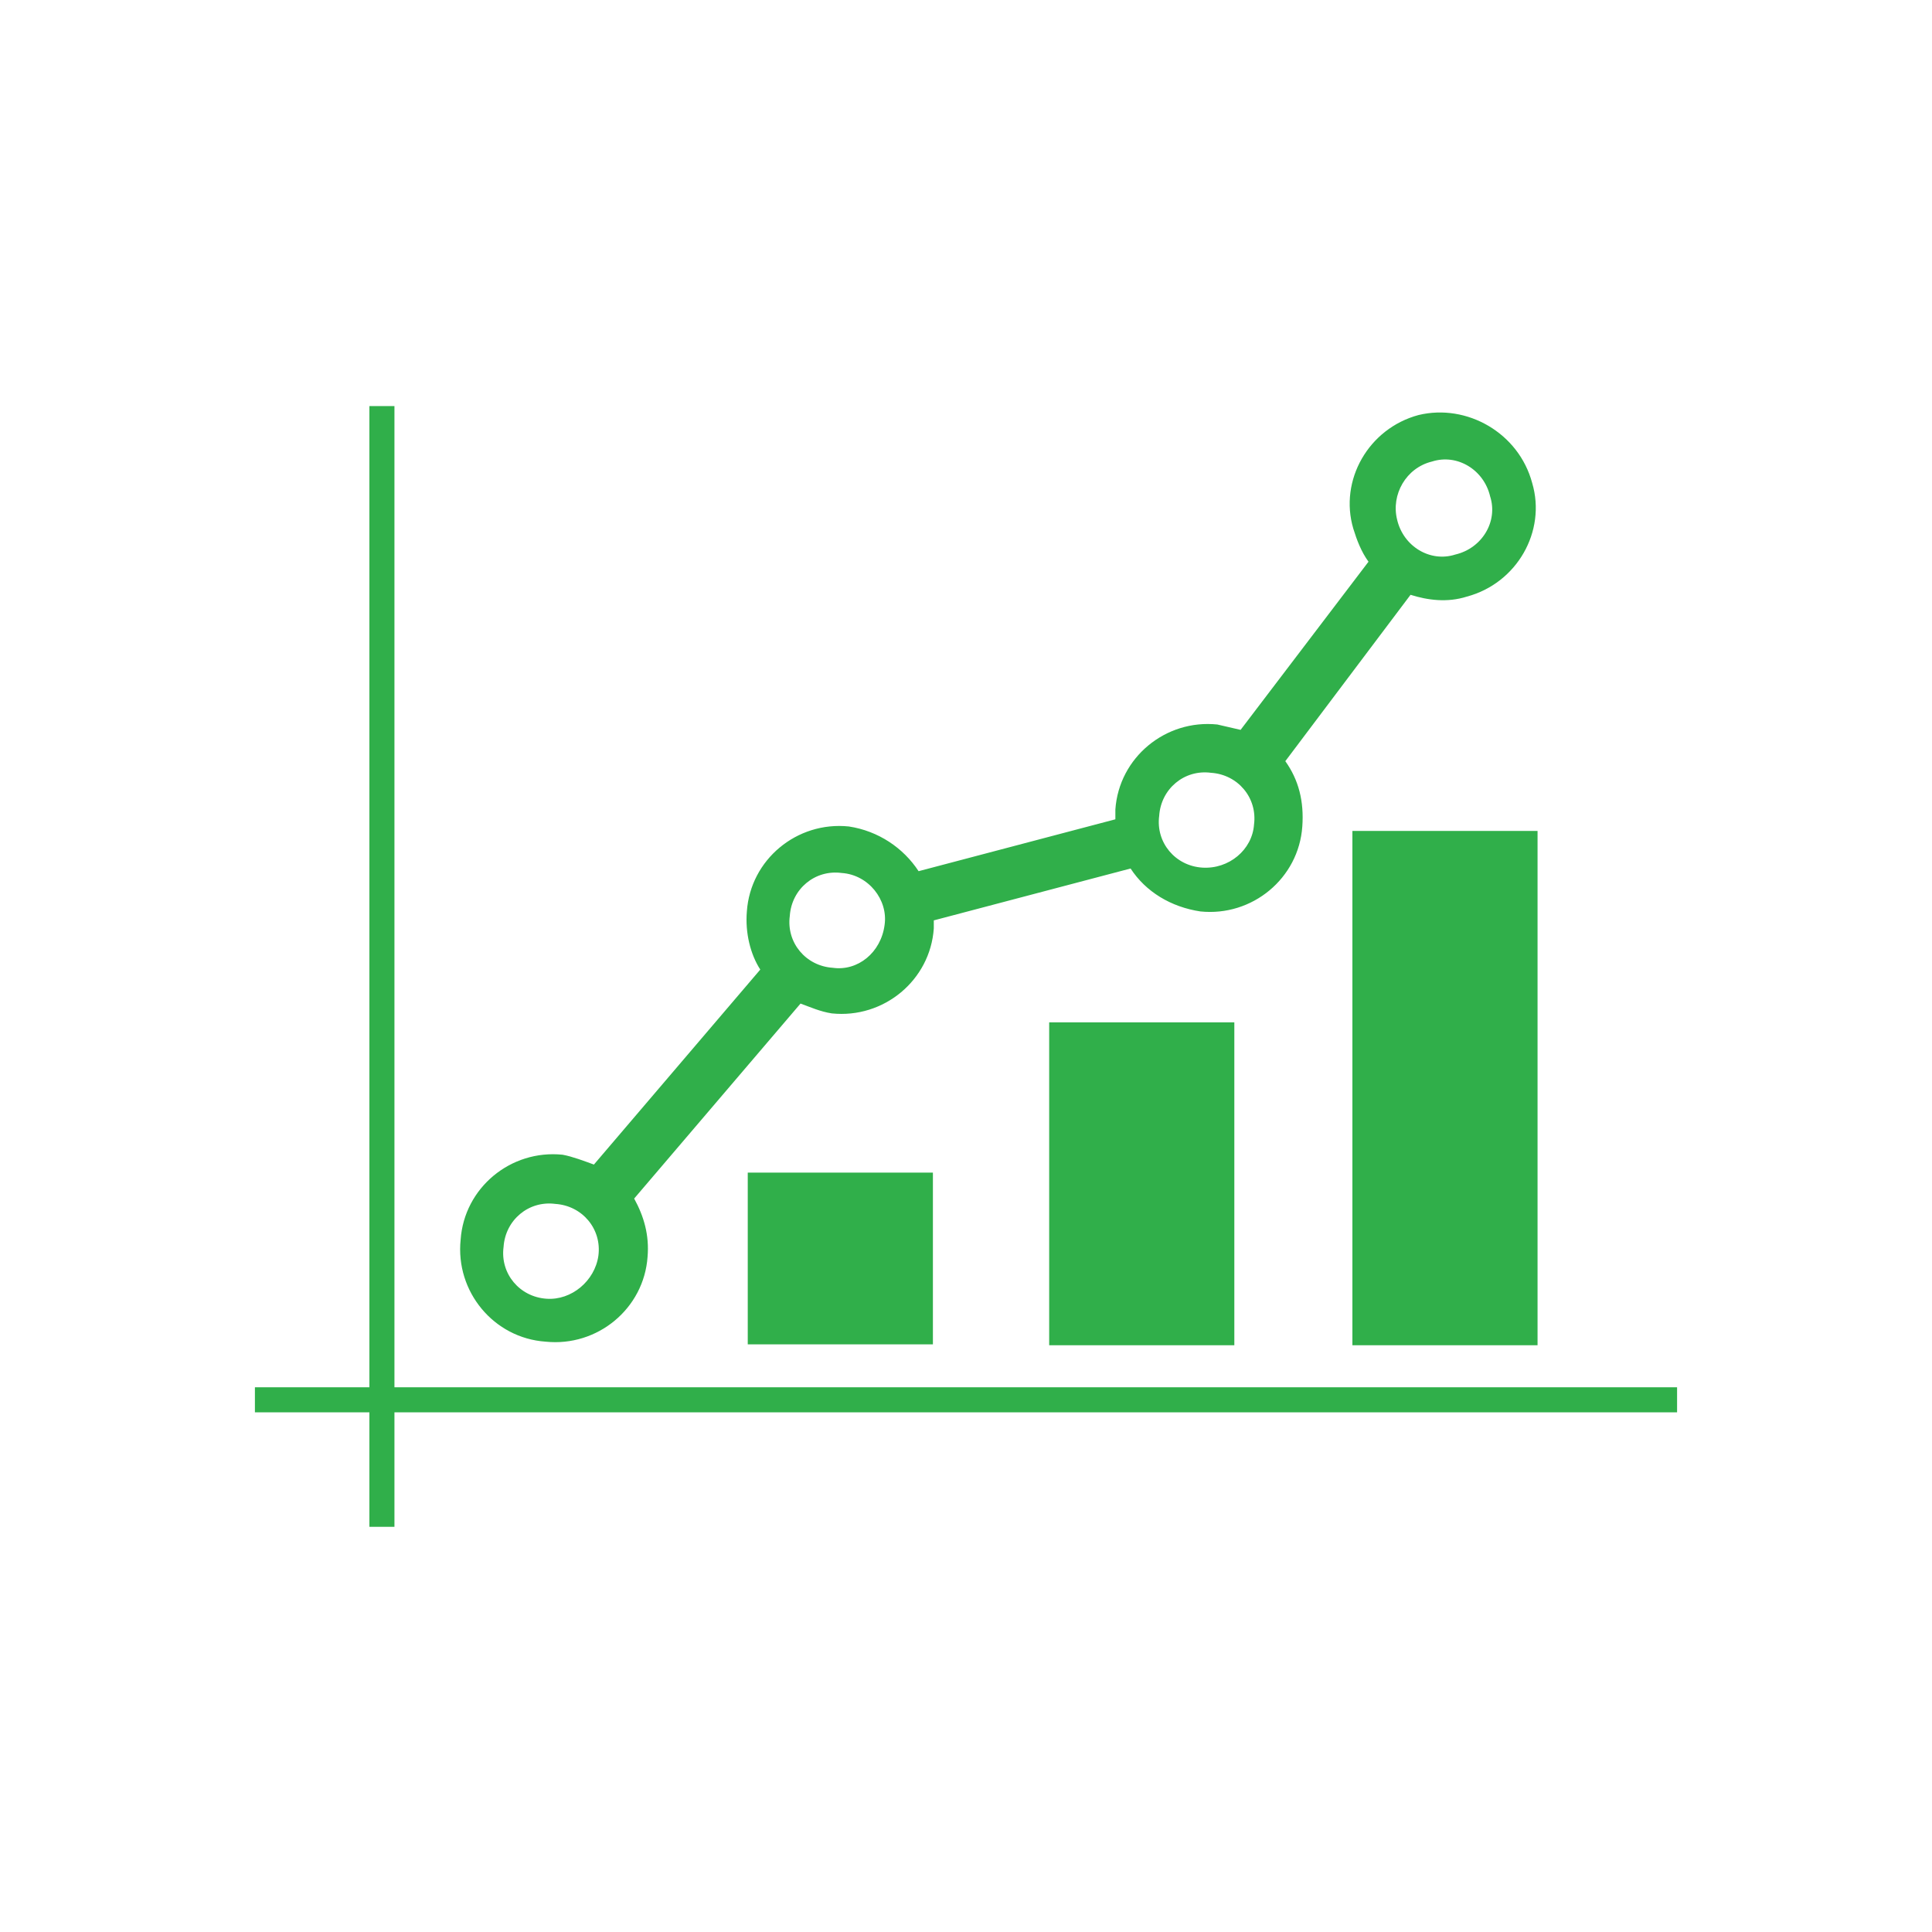 <?xml version="1.0" encoding="utf-8"?>
<!-- Generator: Adobe Illustrator 18.1.1, SVG Export Plug-In . SVG Version: 6.00 Build 0)  -->
<!DOCTYPE svg PUBLIC "-//W3C//DTD SVG 1.1//EN" "http://www.w3.org/Graphics/SVG/1.1/DTD/svg11.dtd">
<svg version="1.1" id="Layer_1" xmlns="http://www.w3.org/2000/svg" xmlns:xlink="http://www.w3.org/1999/xlink" x="0px" y="0px"
	 viewBox="0 0 216 216" enable-background="new 0 0 216 216" xml:space="preserve">
<g id="Captions">
</g>
<g id="Your_Icon">
	<g>
		<path fill="#30AF4A" d="M157.7,66.5c1.9,0.6,4.1,0.9,6.3,0.2c5.6-1.5,8.9-7.3,7.3-12.7c-1.5-5.6-7.3-8.9-12.7-7.6
			c-5.6,1.5-8.9,7.3-7.3,12.7c0.4,1.3,0.9,2.6,1.7,3.7l-14.3,18.8c-0.9-0.2-1.7-0.4-2.6-0.6c-5.8-0.6-11,3.7-11.4,9.5
			c0,0.4,0,0.6,0,1.1l-22,5.8c-1.7-2.6-4.5-4.5-7.8-5c-5.8-0.6-11,3.7-11.4,9.5c-0.2,2.4,0.4,4.8,1.5,6.5l-18.6,21.8
			c-1.1-0.4-2.4-0.9-3.5-1.1c-5.8-0.6-11,3.7-11.4,9.5c-0.6,5.8,3.7,11,9.5,11.4c5.8,0.6,11-3.7,11.4-9.5c0.2-2.4-0.4-4.5-1.5-6.5
			l18.6-21.8c1.1,0.4,2.2,0.9,3.5,1.1c5.8,0.6,11-3.7,11.4-9.5c0-0.2,0-0.6,0-0.9l22-5.8c1.7,2.6,4.5,4.3,7.8,4.8
			c5.8,0.6,11-3.7,11.4-9.5c0.2-2.8-0.4-5.2-1.9-7.3L157.7,66.5z M160.1,51.6c2.8-0.9,5.8,0.9,6.5,3.9c0.9,2.8-0.9,5.8-3.9,6.5
			c-2.8,0.9-5.8-0.9-6.5-3.9C155.5,55.3,157.2,52.3,160.1,51.6z M61.1,145.2c-3-0.2-5.2-2.8-4.8-5.8c0.2-3,2.8-5.2,5.8-4.8
			c3,0.2,5.2,2.8,4.8,5.8C66.5,143.2,63.9,145.4,61.1,145.2z M93.1,108.2c-3-0.2-5.2-2.8-4.8-5.8c0.2-3,2.8-5.2,5.8-4.8
			c3,0.2,5.2,3,4.8,5.8C98.5,106.5,95.9,108.6,93.1,108.2z M134.4,97c-3-0.2-5.2-2.8-4.8-5.8c0.2-3,2.8-5.2,5.8-4.8
			c3,0.2,5.2,2.8,4.8,5.8C140,95,137.4,97.2,134.4,97z"/>
		<rect x="83.6" y="131.1" fill="#30AF4A" width="20.7" height="19.2"/>
		<rect x="117.3" y="114.3" fill="#30AF4A" width="20.7" height="36.1"/>
		<rect x="151.2" y="92.9" fill="#30AF4A" width="20.7" height="57.5"/>
	</g>
	<rect x="41.3" y="45.4" fill="#30AF4A" width="2.8" height="125.3"/>
	<rect x="28.5" y="155.1" fill="#30AF4A" width="159" height="2.8"/>
</g>
</svg>
